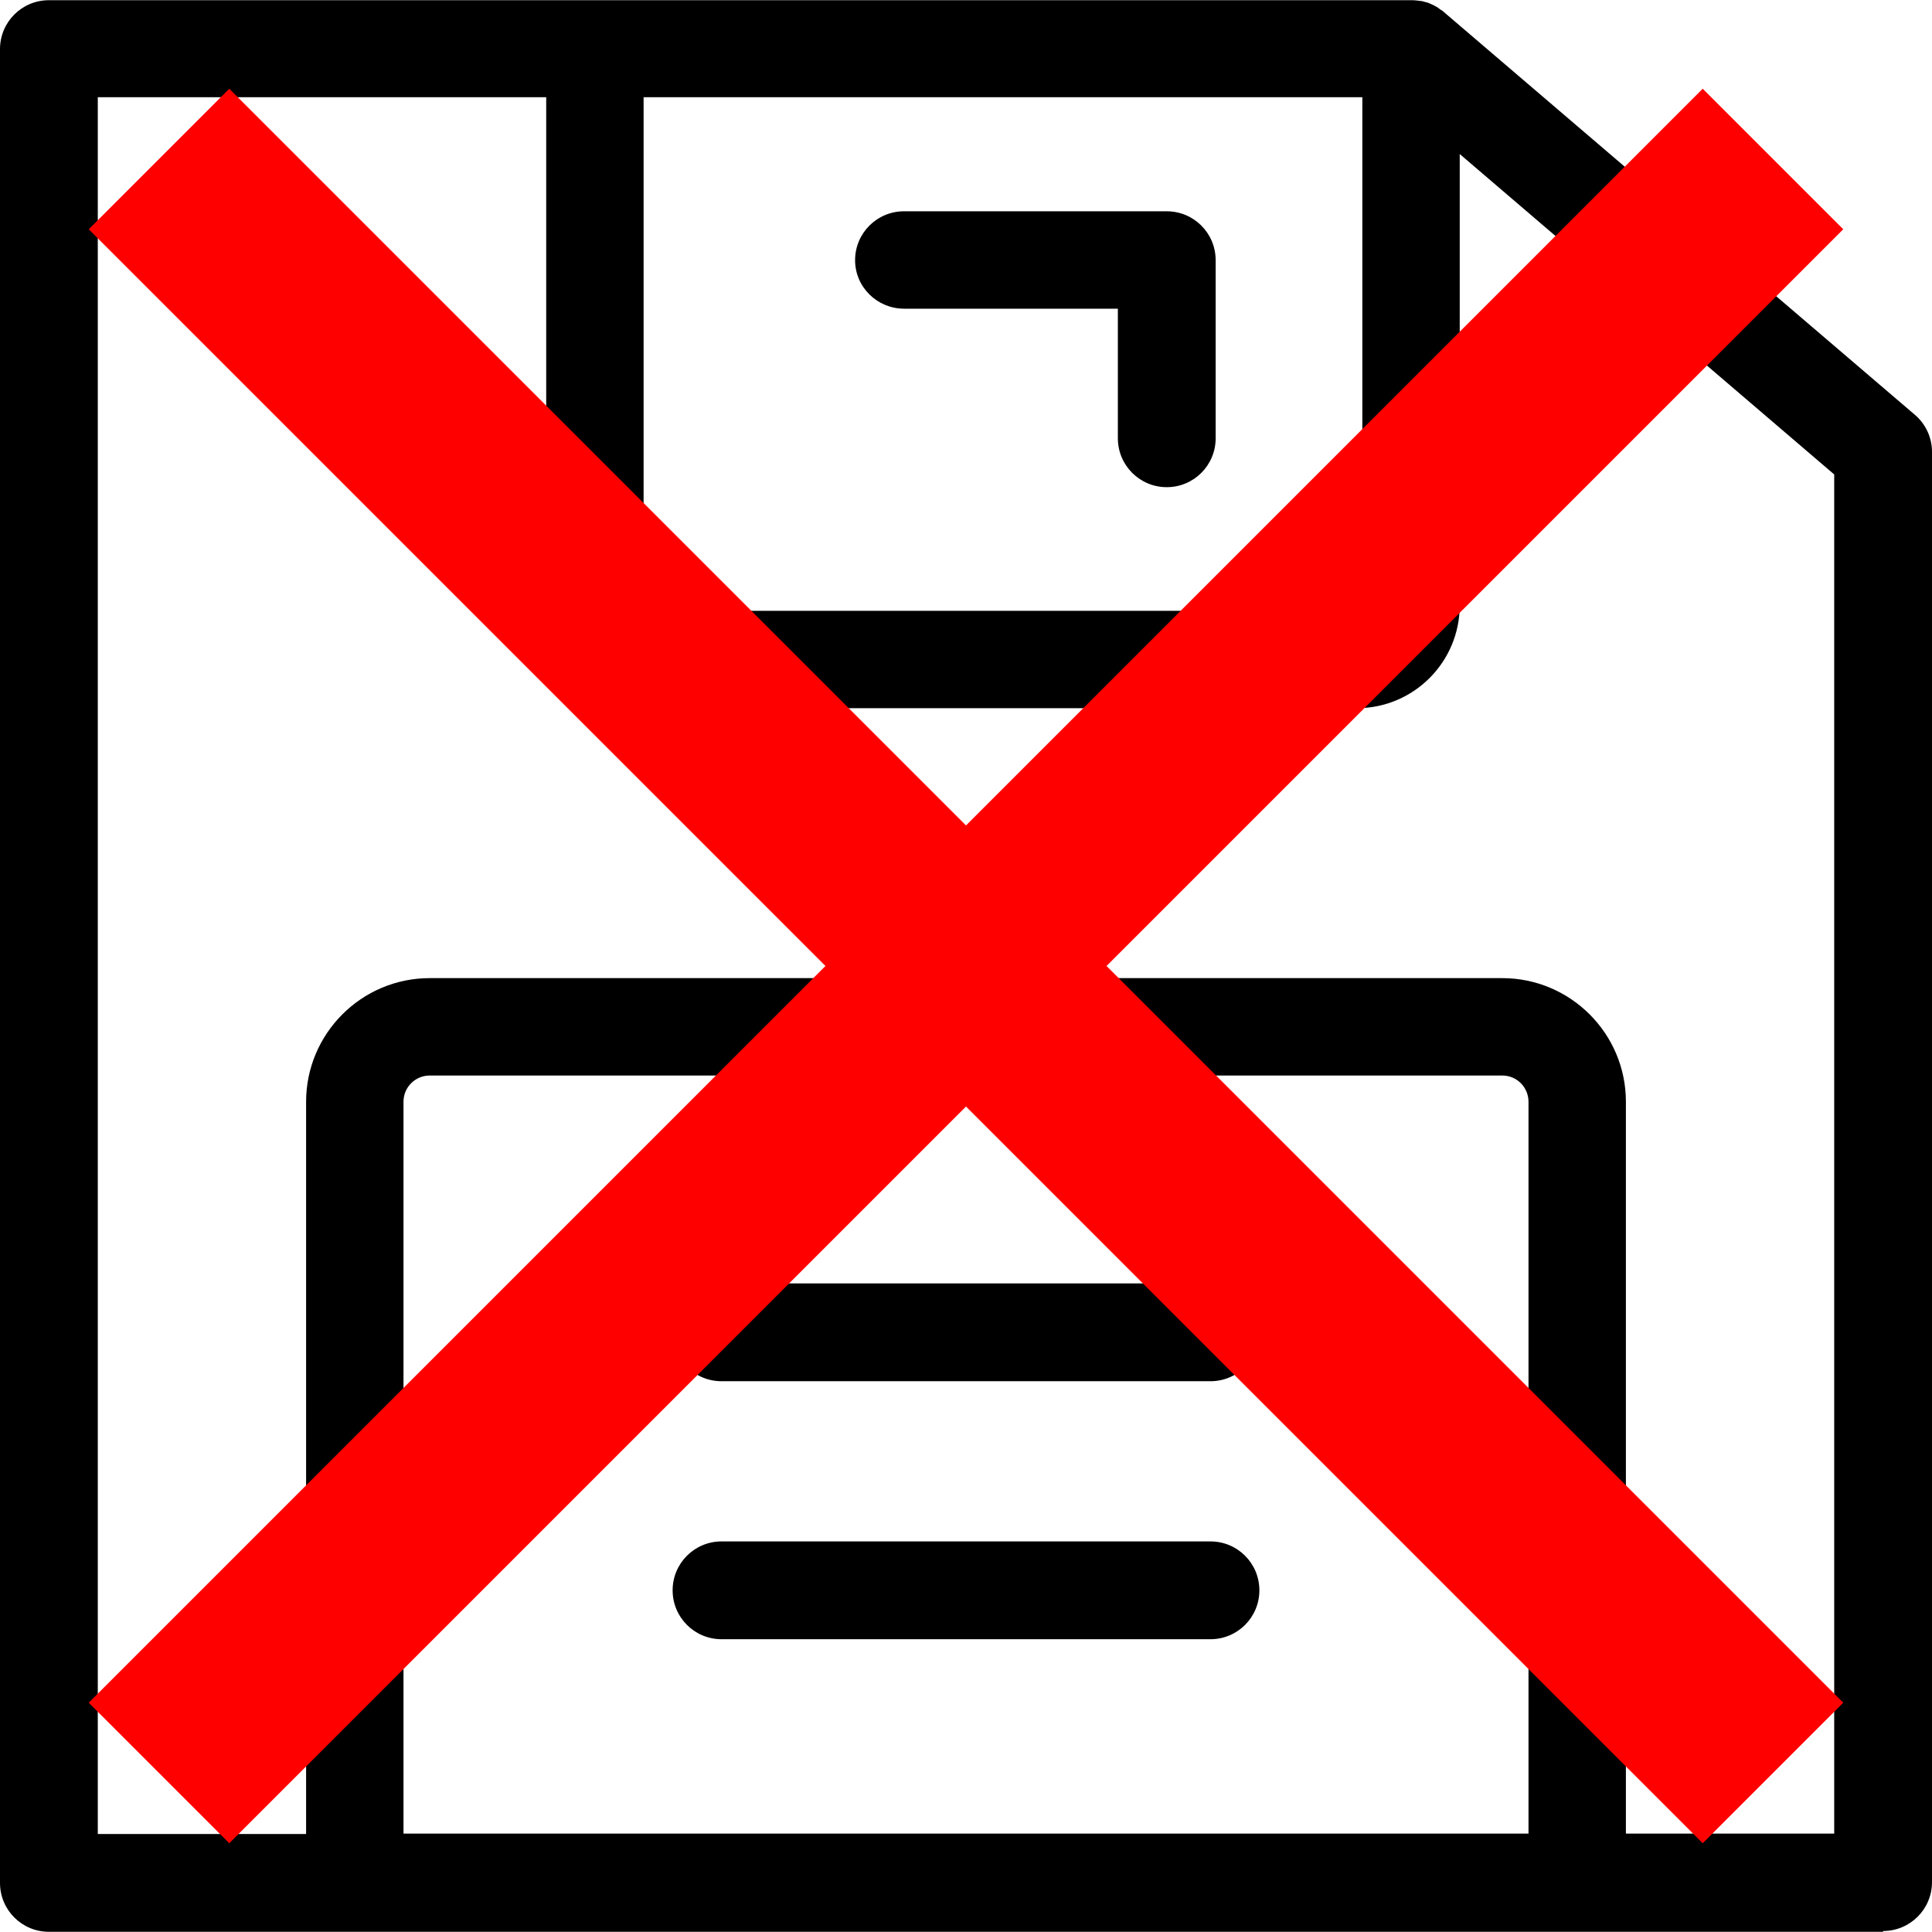 <?xml version="1.0" encoding="iso-8859-1"?>
<!-- Generator: Adobe Illustrator 19.0.0, SVG Export Plug-In . SVG Version: 6.00 Build 0)  -->
<svg version="1.1" id="Capa_1" xmlns="http://www.w3.org/2000/svg" xmlns:xlink="http://www.w3.org/1999/xlink" x="0px" y="0px"
	 viewBox="0 0 486 486" style="enable-background:new 0 0 486 486;" xml:space="preserve">
<g>
	<g>
		<path d="M473.7,485.75c6.8,0,12.3-5.5,12.3-12.3v-359.8c0-3.6-1.6-7-4.3-9.3L363,2.85c-0.2-0.2-0.4-0.3-0.6-0.4
			c-0.3-0.2-0.5-0.4-0.8-0.6c-0.4-0.2-0.7-0.4-1.1-0.6c-0.3-0.1-0.6-0.3-0.9-0.4c-0.4-0.2-0.9-0.3-1.3-0.4c-0.3-0.1-0.6-0.2-0.9-0.2
			c-0.8-0.1-1.5-0.2-2.3-0.2H12.3C5.5,0.05,0,5.55,0,12.35v461.3c0,6.8,5.5,12.3,12.3,12.3h461.4V485.75z M384.5,461.25h-283v-184.1
			c0-3.7,3-6.6,6.6-6.6h269.8c3.7,0,6.6,3,6.6,6.6V461.25z M161.8,24.45h180.9v127.8c0,0.8-0.6,1.4-1.4,1.4h-178
			c-0.8,0-1.4-0.7-1.4-1.4V24.45H161.8z M24.6,24.45h112.8v127.8c0,14.3,11.6,25.9,25.9,25.9h178c14.3,0,25.9-11.6,25.9-25.9V38.75
			l94.2,80.6v341.9H409v-184.1c0-17.2-14-31.1-31.1-31.1H108.1c-17.2,0-31.1,14-31.1,31.1v184.2H24.6V24.45z"/>
		<path d="M227.4,77.65h53.8v32.6c0,6.8,5.5,12.3,12.3,12.3s12.3-5.5,12.3-12.3v-44.8c0-6.8-5.5-12.3-12.3-12.3h-66.1
			c-6.8,0-12.3,5.5-12.3,12.3S220.7,77.65,227.4,77.65z"/>
		<path d="M304.5,322.85h-123c-6.8,0-12.3,5.5-12.3,12.3s5.5,12.3,12.3,12.3h123c6.8,0,12.3-5.5,12.3-12.3
			S311.3,322.85,304.5,322.85z"/>
		<path d="M304.5,387.75h-123c-6.8,0-12.3,5.5-12.3,12.3s5.5,12.3,12.3,12.3h123c6.8,0,12.3-5.5,12.3-12.3
			S311.3,387.75,304.5,387.75z"/>
	</g>

    <!-- Aggiunta della "X" rossa -->
	<line x1="40" y1="40" x2="446" y2="446" style="stroke:red;stroke-width:50" />
	<line x1="446" y1="40" x2="40" y2="446" style="stroke:red;stroke-width:50" />

</g>
</svg>

